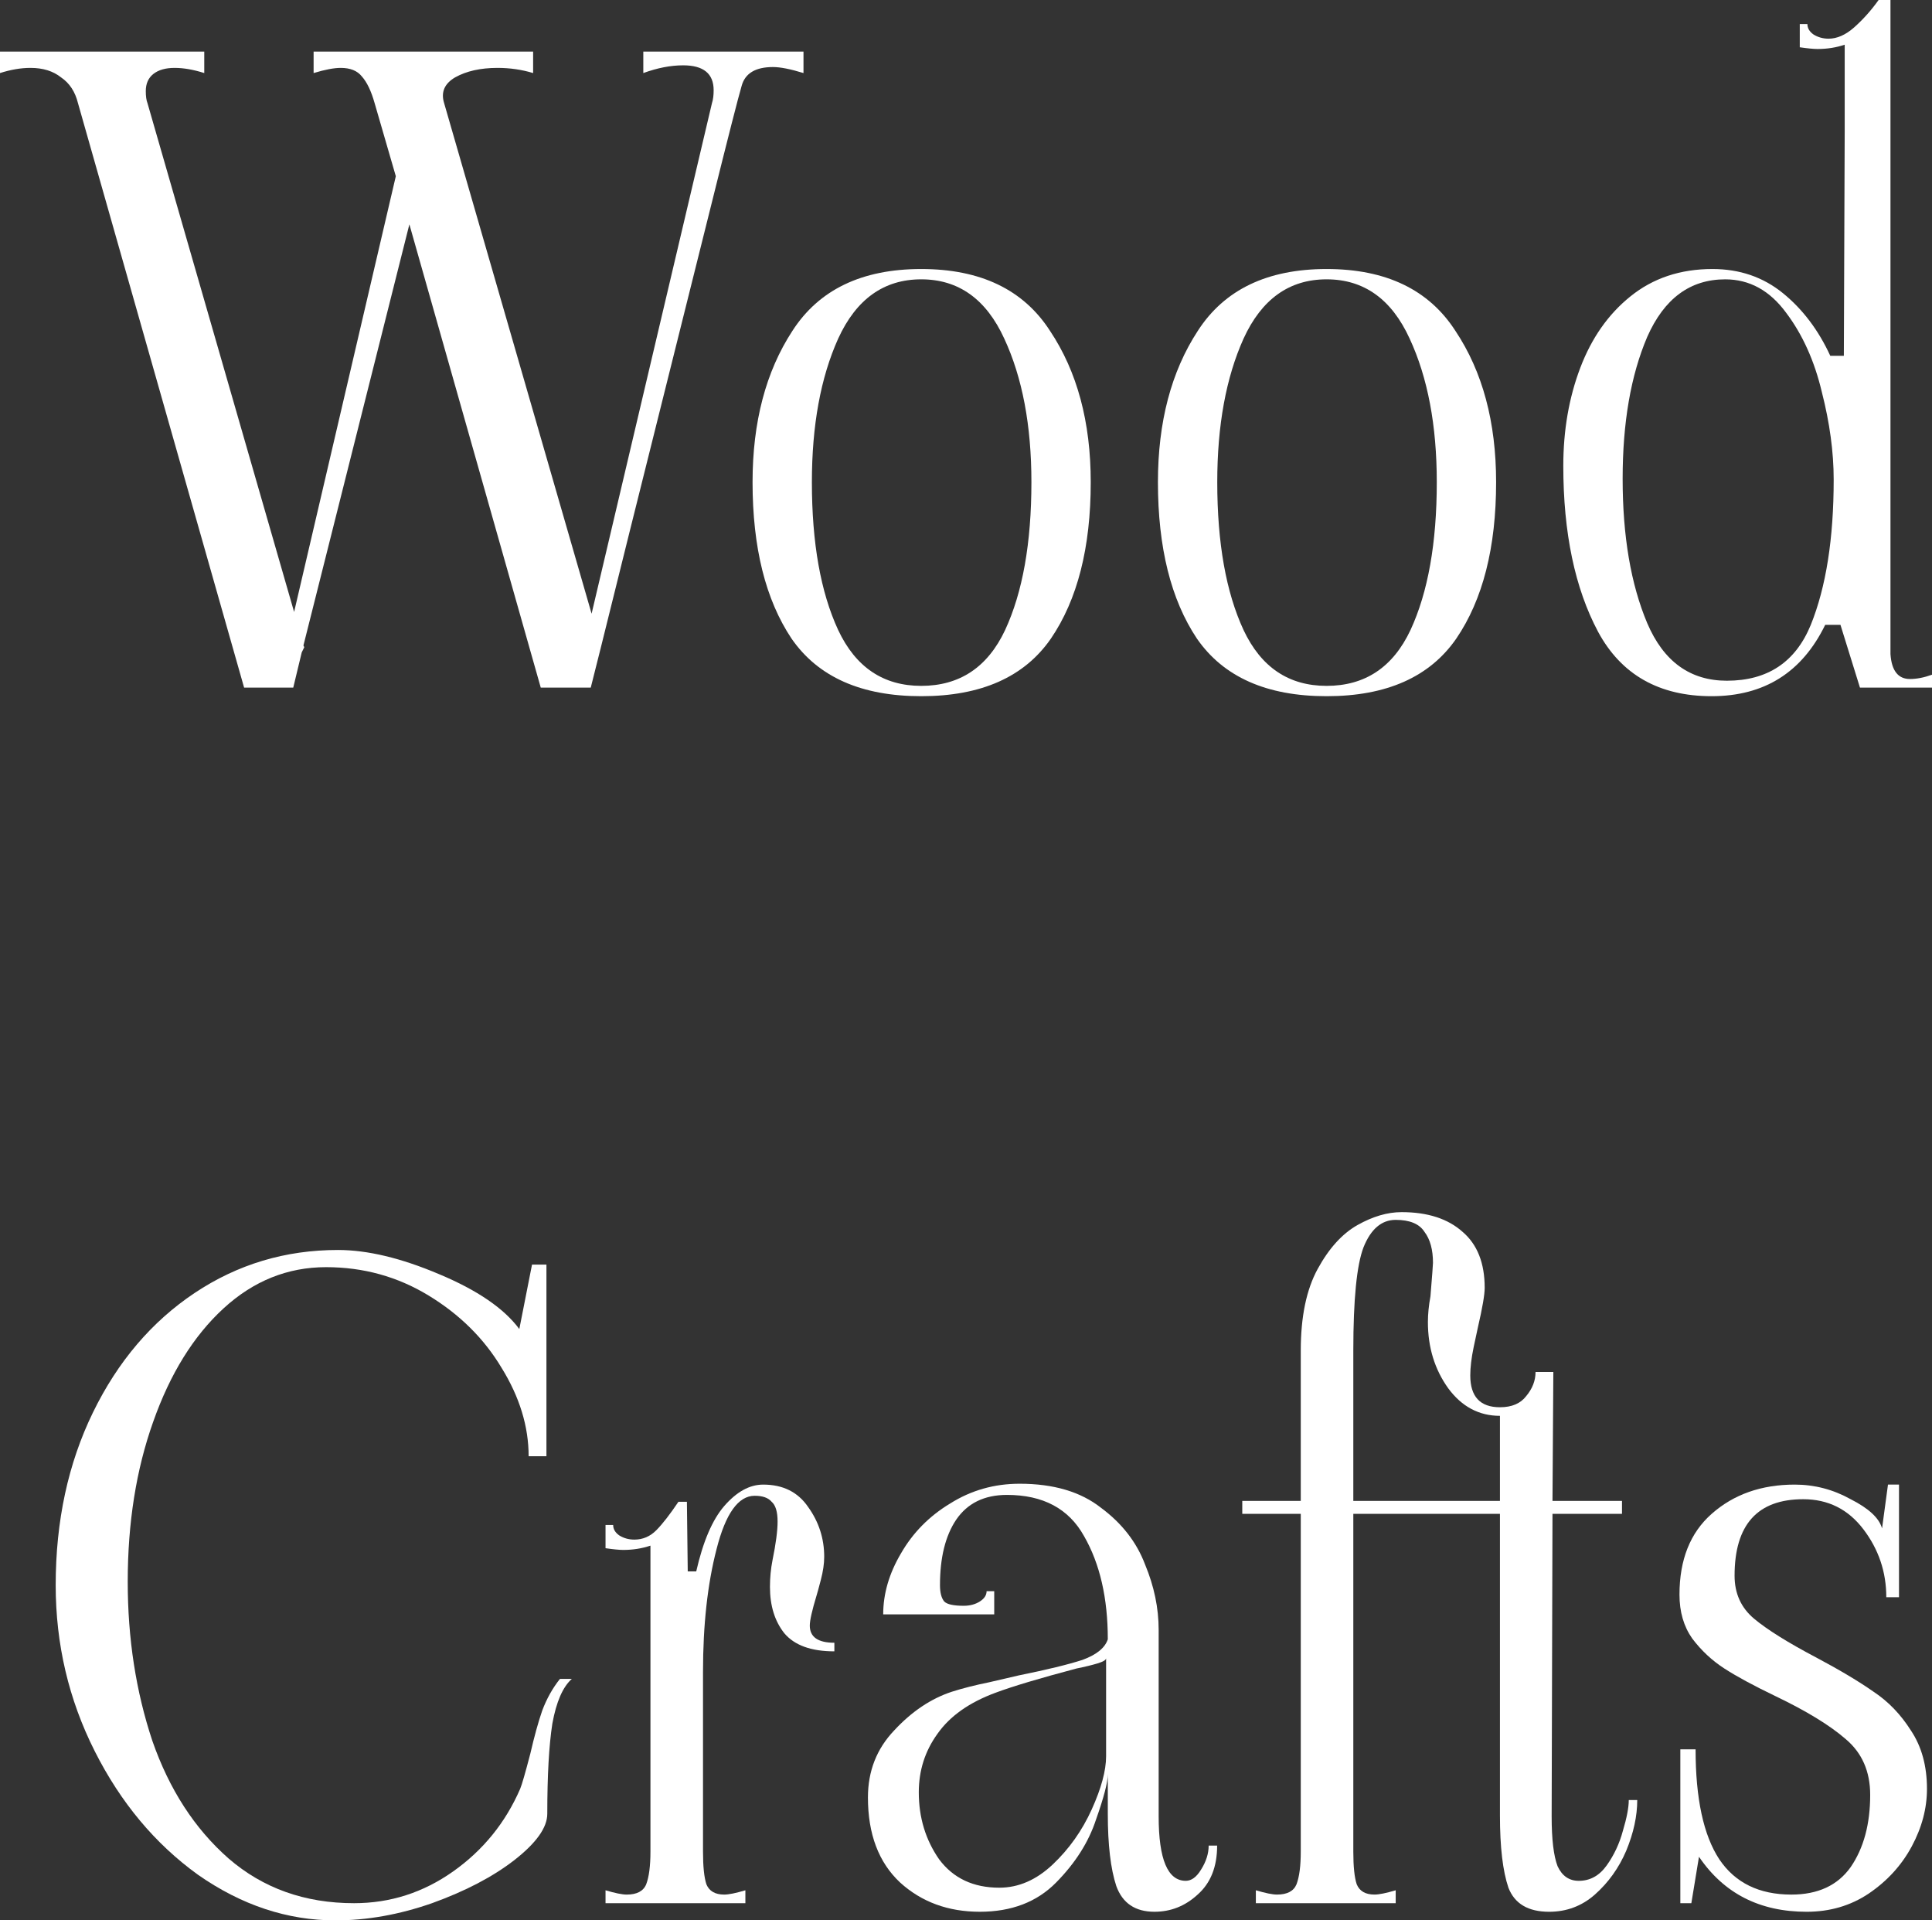 <svg width="161" height="160" viewBox="0 0 161 160" fill="none" xmlns="http://www.w3.org/2000/svg">
<rect x="0" y="0" width="161" height="160" fill="#333333" stroke="none"/>
<g id="Wood Crafts">
<path id="Vector" d="M150.552 159.284C146.643 159.284 143.653 157.756 141.582 154.701L140.946 158.568H140.028V145.75H141.299C141.299 149.855 141.958 152.911 143.277 154.916C144.595 156.873 146.596 157.852 149.28 157.852C151.493 157.852 153.141 157.088 154.224 155.56C155.307 153.985 155.849 151.98 155.849 149.545C155.849 147.588 155.166 146.036 153.801 144.89C152.482 143.744 150.528 142.551 147.938 141.31C146.149 140.45 144.736 139.687 143.7 139.018C142.665 138.35 141.77 137.514 141.016 136.512C140.31 135.509 139.957 134.292 139.957 132.86C139.957 129.947 140.852 127.704 142.641 126.128C144.477 124.505 146.785 123.693 149.563 123.693C151.211 123.693 152.765 124.099 154.224 124.911C155.731 125.675 156.602 126.486 156.838 127.346L157.332 123.693H158.25V133.074H157.191C157.191 130.974 156.555 129.088 155.284 127.417C154.013 125.746 152.341 124.911 150.269 124.911C146.455 124.911 144.548 127.035 144.548 131.284C144.548 132.764 145.09 133.958 146.173 134.865C147.256 135.772 148.974 136.846 151.329 138.087C153.306 139.137 154.907 140.092 156.132 140.952C157.356 141.763 158.392 142.837 159.239 144.174C160.134 145.511 160.581 147.134 160.581 149.044C160.581 150.667 160.157 152.266 159.31 153.842C158.462 155.417 157.262 156.73 155.708 157.78C154.201 158.783 152.482 159.284 150.552 159.284Z" fill="white"/>
<path id="Vector_2" d="M129.092 159.284C127.35 159.284 126.22 158.615 125.702 157.279C125.231 155.894 124.995 153.889 124.995 151.263V147.826V126.128H112.776V154.271C112.776 155.512 112.87 156.419 113.059 156.992C113.294 157.565 113.788 157.851 114.542 157.851C114.919 157.851 115.507 157.732 116.308 157.493V158.568H104.654V157.493C105.454 157.732 106.043 157.851 106.419 157.851C107.267 157.851 107.808 157.565 108.044 156.992C108.279 156.371 108.397 155.464 108.397 154.271V126.128H103.523V125.054H108.397V112.522C108.397 109.705 108.868 107.437 109.81 105.719C110.751 104 111.858 102.782 113.129 102.066C114.401 101.35 115.625 100.992 116.802 100.992C118.968 100.992 120.663 101.541 121.888 102.639C123.112 103.69 123.724 105.241 123.724 107.294C123.724 107.867 123.536 108.965 123.159 110.588C123.112 110.779 122.994 111.328 122.806 112.235C122.617 113.142 122.523 113.93 122.523 114.598C122.523 116.365 123.347 117.248 124.995 117.248C125.984 117.248 126.714 116.938 127.185 116.317C127.703 115.696 127.962 115.028 127.962 114.312H129.445L129.374 125.054H135.166V126.128H129.374L129.304 151.335C129.304 153.244 129.469 154.629 129.798 155.488C130.175 156.3 130.763 156.706 131.564 156.706C132.506 156.706 133.283 156.276 133.895 155.417C134.507 154.557 134.954 153.603 135.237 152.552C135.566 151.454 135.731 150.595 135.731 149.974H136.437C136.437 151.311 136.131 152.719 135.519 154.199C134.907 155.632 134.036 156.849 132.906 157.851C131.823 158.806 130.552 159.284 129.092 159.284ZM124.995 117.964C123.253 117.964 121.817 117.2 120.687 115.672C119.557 114.097 118.992 112.259 118.992 110.158C118.992 109.49 119.062 108.774 119.204 108.01C119.345 106.291 119.415 105.36 119.415 105.217C119.415 104.119 119.18 103.26 118.709 102.639C118.285 101.971 117.485 101.637 116.308 101.637C115.13 101.637 114.236 102.401 113.624 103.928C113.059 105.408 112.776 108.273 112.776 112.522V125.054H124.995V117.964Z" fill="white"/>
<path id="Vector_3" d="M81.651 159.283C79.014 159.283 76.801 158.472 75.012 156.849C73.223 155.178 72.328 152.815 72.328 149.759C72.328 147.563 73.058 145.701 74.518 144.173C75.977 142.598 77.578 141.524 79.321 140.951C80.215 140.665 81.251 140.402 82.428 140.163C83.653 139.877 84.477 139.686 84.9 139.59C87.255 139.113 89.021 138.683 90.198 138.301C91.375 137.872 92.081 137.299 92.317 136.583C92.317 133.145 91.657 130.281 90.339 127.989C89.068 125.698 86.925 124.552 83.912 124.552C82.028 124.552 80.615 125.244 79.674 126.629C78.779 127.966 78.332 129.78 78.332 132.071C78.332 132.692 78.45 133.145 78.685 133.432C78.92 133.671 79.462 133.79 80.309 133.79C80.827 133.79 81.275 133.671 81.651 133.432C82.028 133.193 82.216 132.907 82.216 132.572H82.852V134.506H73.6C73.6 132.787 74.094 131.093 75.083 129.422C76.072 127.703 77.437 126.318 79.179 125.268C80.922 124.17 82.852 123.621 84.971 123.621C87.796 123.621 90.056 124.289 91.752 125.626C93.494 126.915 94.718 128.491 95.424 130.353C96.178 132.167 96.555 133.981 96.555 135.795V151.335C96.555 154.915 97.308 156.705 98.815 156.705C99.286 156.705 99.709 156.395 100.086 155.775C100.51 155.106 100.722 154.438 100.722 153.769H101.428C101.428 155.536 100.887 156.896 99.804 157.851C98.768 158.806 97.567 159.283 96.201 159.283C94.6 159.283 93.541 158.567 93.023 157.135C92.552 155.703 92.317 153.698 92.317 151.12V147.826C92.317 148.494 91.987 149.759 91.328 151.621C90.716 153.483 89.609 155.226 88.008 156.849C86.407 158.472 84.288 159.283 81.651 159.283ZM83.276 157.278C84.877 157.278 86.36 156.634 87.726 155.345C89.091 154.056 90.174 152.528 90.975 150.762C91.775 148.995 92.175 147.515 92.175 146.322V138.158C92.175 138.301 91.94 138.445 91.469 138.588C90.998 138.731 90.41 138.874 89.703 139.017C86.643 139.829 84.406 140.497 82.993 141.023C80.78 141.834 79.156 142.98 78.12 144.46C77.084 145.892 76.566 147.515 76.566 149.33C76.566 151.43 77.131 153.292 78.261 154.915C79.438 156.491 81.11 157.278 83.276 157.278Z" fill="white"/>
<path id="Vector_4" d="M68.684 129.709C68.684 130.282 68.59 130.926 68.401 131.642C68.213 132.358 68.095 132.788 68.048 132.931C67.671 134.172 67.483 135.008 67.483 135.438C67.483 136.392 68.166 136.87 69.531 136.87V137.586C67.601 137.586 66.212 137.085 65.364 136.082C64.564 135.08 64.163 133.791 64.163 132.215C64.163 131.451 64.234 130.711 64.375 129.995C64.658 128.611 64.799 127.536 64.799 126.773C64.799 125.961 64.634 125.412 64.305 125.126C64.022 124.791 63.551 124.624 62.892 124.624C61.526 124.624 60.467 126.104 59.714 129.064C58.96 131.976 58.584 135.39 58.584 139.305V154.271C58.584 155.513 58.678 156.42 58.866 156.993C59.102 157.565 59.596 157.852 60.349 157.852C60.726 157.852 61.315 157.733 62.115 157.494V158.568H50.461V157.494C51.261 157.733 51.85 157.852 52.227 157.852C53.074 157.852 53.616 157.565 53.851 156.993C54.087 156.372 54.204 155.465 54.204 154.271V128.778C53.498 129.016 52.745 129.136 51.944 129.136C51.615 129.136 51.12 129.088 50.461 128.993V127.059H51.097C51.097 127.393 51.261 127.68 51.591 127.918C51.968 128.157 52.392 128.276 52.862 128.276C53.569 128.276 54.181 128.014 54.699 127.489C55.217 126.964 55.829 126.176 56.535 125.126H57.242L57.312 130.926H58.019C58.584 128.444 59.36 126.629 60.349 125.484C61.385 124.29 62.468 123.693 63.598 123.693C65.246 123.693 66.494 124.314 67.342 125.555C68.236 126.797 68.684 128.181 68.684 129.709Z" fill="white"/>
<path id="Vector_5" d="M27.949 160.001C23.946 160.001 20.132 158.736 16.507 156.206C12.928 153.628 10.056 150.191 7.89 145.894C5.724 141.597 4.641 136.99 4.641 132.073C4.641 126.726 5.677 121.928 7.748 117.679C9.82 113.43 12.646 110.112 16.224 107.725C19.803 105.338 23.782 104.145 28.161 104.145C30.609 104.145 33.411 104.813 36.566 106.15C39.768 107.486 42.004 109.014 43.276 110.733L44.335 105.362H45.536V121.331H44.053C44.053 118.849 43.299 116.39 41.792 113.955C40.333 111.52 38.308 109.515 35.718 107.94C33.129 106.364 30.28 105.577 27.172 105.577C23.97 105.577 21.121 106.723 18.626 109.014C16.13 111.306 14.176 114.457 12.763 118.467C11.351 122.429 10.644 126.869 10.644 131.786C10.644 136.513 11.327 140.929 12.693 145.035C14.105 149.092 16.224 152.363 19.049 154.845C21.922 157.328 25.406 158.569 29.503 158.569C32.516 158.569 35.271 157.686 37.767 155.919C40.262 154.153 42.122 151.861 43.346 149.045C43.488 148.711 43.77 147.732 44.194 146.109C44.524 144.676 44.853 143.483 45.183 142.528C45.559 141.526 46.054 140.642 46.666 139.879H47.655C46.901 140.547 46.36 141.788 46.03 143.602C45.748 145.416 45.607 147.923 45.607 151.121C45.607 152.267 44.688 153.556 42.852 154.988C41.063 156.373 38.779 157.566 36.001 158.569C33.27 159.524 30.586 160.001 27.949 160.001Z" fill="white"/>
<path id="Vector_6" d="M142.636 58.005C138.257 58.005 135.102 56.215 133.171 52.634C131.241 49.006 130.275 44.399 130.275 38.813C130.275 35.853 130.746 33.132 131.688 30.65C132.63 28.167 134.019 26.186 135.855 24.706C137.739 23.178 140.022 22.414 142.706 22.414C144.967 22.414 146.921 23.083 148.569 24.419C150.217 25.756 151.535 27.499 152.524 29.647H153.654L153.725 10.957V3.724C153.019 3.962 152.265 4.082 151.465 4.082C151.135 4.082 150.641 4.034 149.981 3.939V2.005H150.617C150.617 2.339 150.782 2.626 151.112 2.864C151.488 3.103 151.912 3.223 152.383 3.223C153.089 3.223 153.795 2.912 154.502 2.292C155.255 1.623 155.938 0.859 156.55 0H157.539V54.496C157.633 55.881 158.175 56.573 159.163 56.573C159.729 56.573 160.341 56.453 161 56.215V57.289H154.996L153.372 52.061H152.1C150.17 56.024 147.015 58.005 142.636 58.005ZM143.907 56.716C147.297 56.716 149.628 55.164 150.9 52.061C152.171 48.91 152.807 44.876 152.807 39.959C152.807 37.667 152.477 35.233 151.818 32.655C151.206 30.077 150.217 27.881 148.851 26.067C147.486 24.205 145.791 23.274 143.766 23.274C140.846 23.274 138.68 24.873 137.268 28.072C135.902 31.27 135.22 35.209 135.22 39.887C135.22 44.661 135.902 48.672 137.268 51.918C138.633 55.117 140.846 56.716 143.907 56.716Z" fill="white"/>
<path id="Vector_7" d="M110.55 58.005C105.558 58.005 101.956 56.406 99.743 53.207C97.577 49.961 96.494 45.616 96.494 40.174C96.494 35.161 97.601 30.96 99.814 27.57C102.027 24.133 105.606 22.414 110.55 22.414C115.494 22.414 119.073 24.133 121.286 27.57C123.546 30.96 124.676 35.161 124.676 40.174C124.676 45.616 123.569 49.961 121.356 53.207C119.143 56.406 115.541 58.005 110.55 58.005ZM110.55 57.145C113.752 57.145 116.082 55.594 117.542 52.491C119.002 49.34 119.732 45.234 119.732 40.174C119.732 35.447 118.978 31.461 117.472 28.215C115.965 24.921 113.657 23.273 110.55 23.273C107.442 23.273 105.135 24.921 103.628 28.215C102.168 31.461 101.438 35.447 101.438 40.174C101.438 45.234 102.168 49.34 103.628 52.491C105.088 55.594 107.395 57.145 110.55 57.145Z" fill="white"/>
<path id="Vector_8" d="M76.769 58.005C71.777 58.005 68.175 56.406 65.962 53.207C63.796 49.961 62.713 45.616 62.713 40.174C62.713 35.161 63.819 30.96 66.032 27.57C68.246 24.133 71.824 22.414 76.769 22.414C81.713 22.414 85.291 24.133 87.504 27.57C89.765 30.96 90.895 35.161 90.895 40.174C90.895 45.616 89.788 49.961 87.575 53.207C85.362 56.406 81.76 58.005 76.769 58.005ZM76.769 57.145C79.97 57.145 82.301 55.594 83.761 52.491C85.221 49.34 85.951 45.234 85.951 40.174C85.951 35.447 85.197 31.461 83.69 28.215C82.183 24.921 79.876 23.273 76.769 23.273C73.661 23.273 71.353 24.921 69.847 28.215C68.387 31.461 67.657 35.447 67.657 40.174C67.657 45.234 68.387 49.34 69.847 52.491C71.306 55.594 73.614 57.145 76.769 57.145Z" fill="white"/>
<path id="Vector_9" d="M17.022 4.297V6.087V4.297ZM66.958 4.297V6.087C65.875 5.753 65.028 5.586 64.415 5.586C62.956 5.586 62.085 6.111 61.802 7.161C61.52 8.116 60.672 11.434 59.259 17.115C53.232 41.224 50.172 53.494 50.077 53.923L49.23 57.289H45.063L34.115 18.691L25.286 53.78L25.357 53.923L25.145 54.353L24.438 57.289H20.342L6.498 8.594C6.263 7.639 5.792 6.923 5.085 6.445C4.426 5.92 3.579 5.657 2.543 5.657C1.742 5.657 0.895 5.801 0 6.087V4.297H17.022V6.087C16.127 5.801 15.303 5.657 14.55 5.657C13.797 5.657 13.208 5.825 12.784 6.159C12.36 6.493 12.149 6.97 12.149 7.591C12.149 8.021 12.196 8.355 12.29 8.594L24.509 50.987L32.985 14.681L31.219 8.594C30.936 7.591 30.583 6.851 30.159 6.374C29.783 5.896 29.194 5.657 28.394 5.657C27.829 5.657 27.075 5.801 26.134 6.087V4.297H44.427V6.087C43.485 5.801 42.496 5.657 41.46 5.657C40.048 5.657 38.871 5.92 37.929 6.445C37.034 6.97 36.728 7.686 37.011 8.594L49.3 51.131L59.33 8.594C59.424 8.307 59.471 7.949 59.471 7.519C59.471 6.135 58.624 5.443 56.929 5.443C55.893 5.443 54.786 5.657 53.609 6.087V4.297H66.958Z" fill="white"/>
</g>
</svg>
